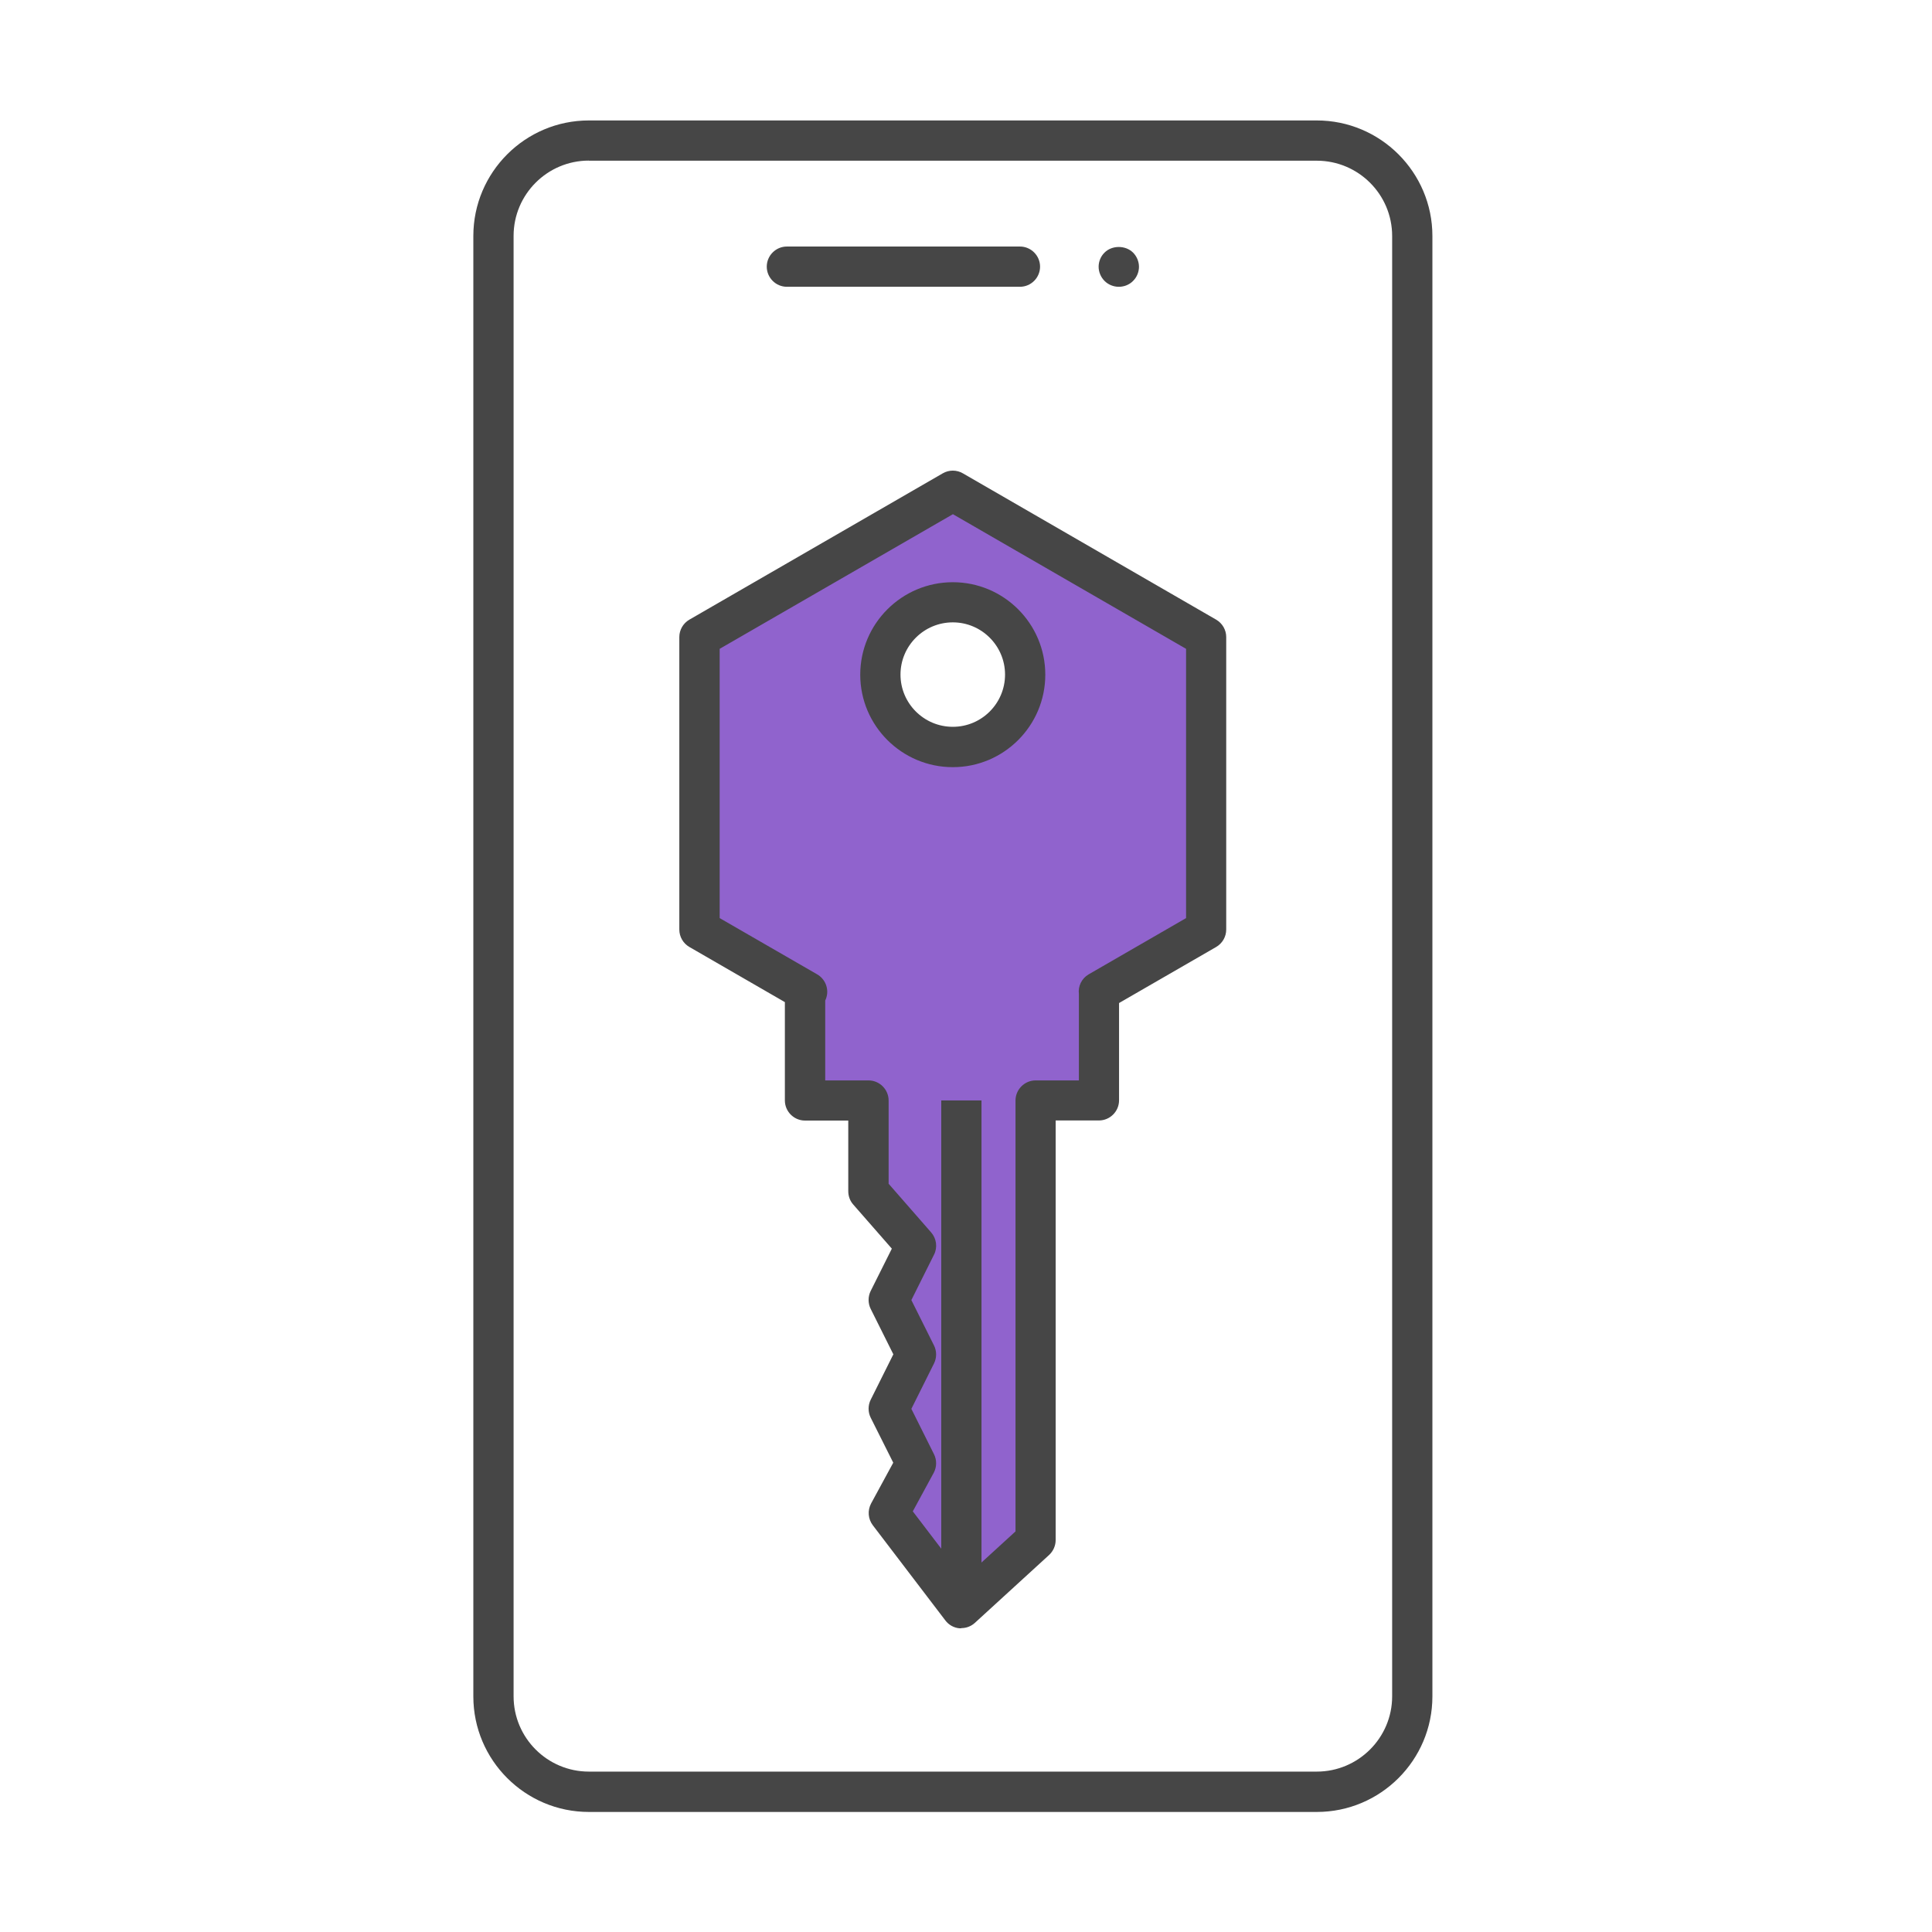 <?xml version="1.0" encoding="UTF-8"?>
<svg id="Security_Networking" data-name="Security Networking" xmlns="http://www.w3.org/2000/svg" viewBox="0 0 192 192">
  <defs>
    <style>
      .cls-1 {
        fill: #464646;
      }

      .cls-1, .cls-2 {
        stroke-width: 0px;
      }

      .cls-2 {
        fill: #9063cd;
      }
    </style>
  </defs>
  <path class="cls-1" d="m130.86,180.07H58.52c-6.33,0-11.48-5.15-11.48-11.48V23.45c0-6.33,5.15-11.48,11.48-11.48h72.34c6.33,0,11.49,5.15,11.49,11.48v145.14c0,6.33-5.15,11.48-11.49,11.48ZM58.52,15.96c-4.13,0-7.48,3.36-7.48,7.48v145.14c0,4.13,3.36,7.48,7.48,7.48h72.34c4.13,0,7.49-3.36,7.49-7.48V23.45c0-4.13-3.36-7.48-7.49-7.48H58.52Z"/>
  <g>
    <path class="cls-1" d="m101.36,28.5h-23.16c-1.1,0-2-.9-2-2s.9-2,2-2h23.16c1.1,0,2,.9,2,2s-.9,2-2,2Z"/>
    <path class="cls-1" d="m111.18,28.5c-.53,0-1.04-.21-1.41-.58-.37-.37-.59-.89-.59-1.41s.21-1.04.59-1.41c.74-.74,2.08-.74,2.83,0,.37.37.59.89.59,1.41s-.21,1.04-.59,1.41c-.09.09-.19.18-.3.25-.11.07-.22.13-.34.18-.12.05-.25.09-.37.11-.13.03-.26.04-.39.04Z"/>
  </g>
  <g>
    <g>
      <path class="cls-2" d="m102.92,153.06v-43.7h6.3v-10.81h-.03l10.68-6.17v-29.07l-25.17-14.54-25.18,14.54v29.07l10.69,6.17h-.2v10.81h6.3v9.02l4.73,5.4-2.7,5.4,2.7,5.4-2.7,5.4,2.7,5.4-2.7,4.96,7.21,9.46,7.38-6.75Zm-15.43-86.02c0-3.97,3.22-7.19,7.2-7.19s7.19,3.22,7.19,7.19-3.22,7.19-7.19,7.19-7.2-3.22-7.2-7.19Z"/>
      <path class="cls-1" d="m95.54,161.82c-.06,0-.12,0-.18,0-.56-.05-1.07-.33-1.41-.78l-7.21-9.46c-.48-.63-.54-1.48-.17-2.17l2.2-4.05-2.24-4.47c-.28-.56-.28-1.23,0-1.79l2.25-4.51-2.25-4.51c-.28-.56-.28-1.23,0-1.79l2.1-4.2-3.84-4.39c-.32-.36-.49-.83-.49-1.32v-7.02h-4.3c-1.1,0-2-.9-2-2v-9.77l-9.49-5.48c-.62-.36-1-1.02-1-1.73v-29.07c0-.71.38-1.37,1-1.73l25.18-14.54c.62-.36,1.38-.36,2,0l25.17,14.54c.62.36,1,1.02,1,1.73v29.07c0,.71-.38,1.37-1,1.73l-9.65,5.57v9.67c0,1.1-.9,2-2,2h-4.3v41.7c0,.56-.24,1.1-.65,1.48l-7.38,6.75c-.37.34-.85.52-1.35.52Zm-4.84-11.64l5.1,6.69,5.12-4.68v-42.82c0-1.1.9-2,2-2h4.3v-8.57c-.1-.79.27-1.56.97-1.97l9.68-5.59v-26.76l-23.17-13.38-23.18,13.38v26.76l9.69,5.59c.78.45,1.17,1.38.93,2.25-.03.12-.08.24-.13.35v7.94h4.3c1.1,0,2,.9,2,2v8.27l4.23,4.84c.53.61.65,1.49.28,2.21l-2.25,4.51,2.25,4.51c.28.56.28,1.23,0,1.79l-2.25,4.51,2.25,4.51c.29.58.28,1.28-.03,1.85l-2.08,3.83Zm3.99-73.94c-5.07,0-9.2-4.12-9.2-9.19s4.13-9.19,9.2-9.19,9.19,4.12,9.19,9.19-4.12,9.19-9.19,9.19Zm0-14.39c-2.87,0-5.2,2.33-5.2,5.19s2.33,5.19,5.2,5.19,5.19-2.33,5.19-5.19-2.33-5.19-5.19-5.19Z"/>
    </g>
    <rect class="cls-1" x="93.54" y="109.36" width="4" height="50.45"/>
  </g>
</svg>
